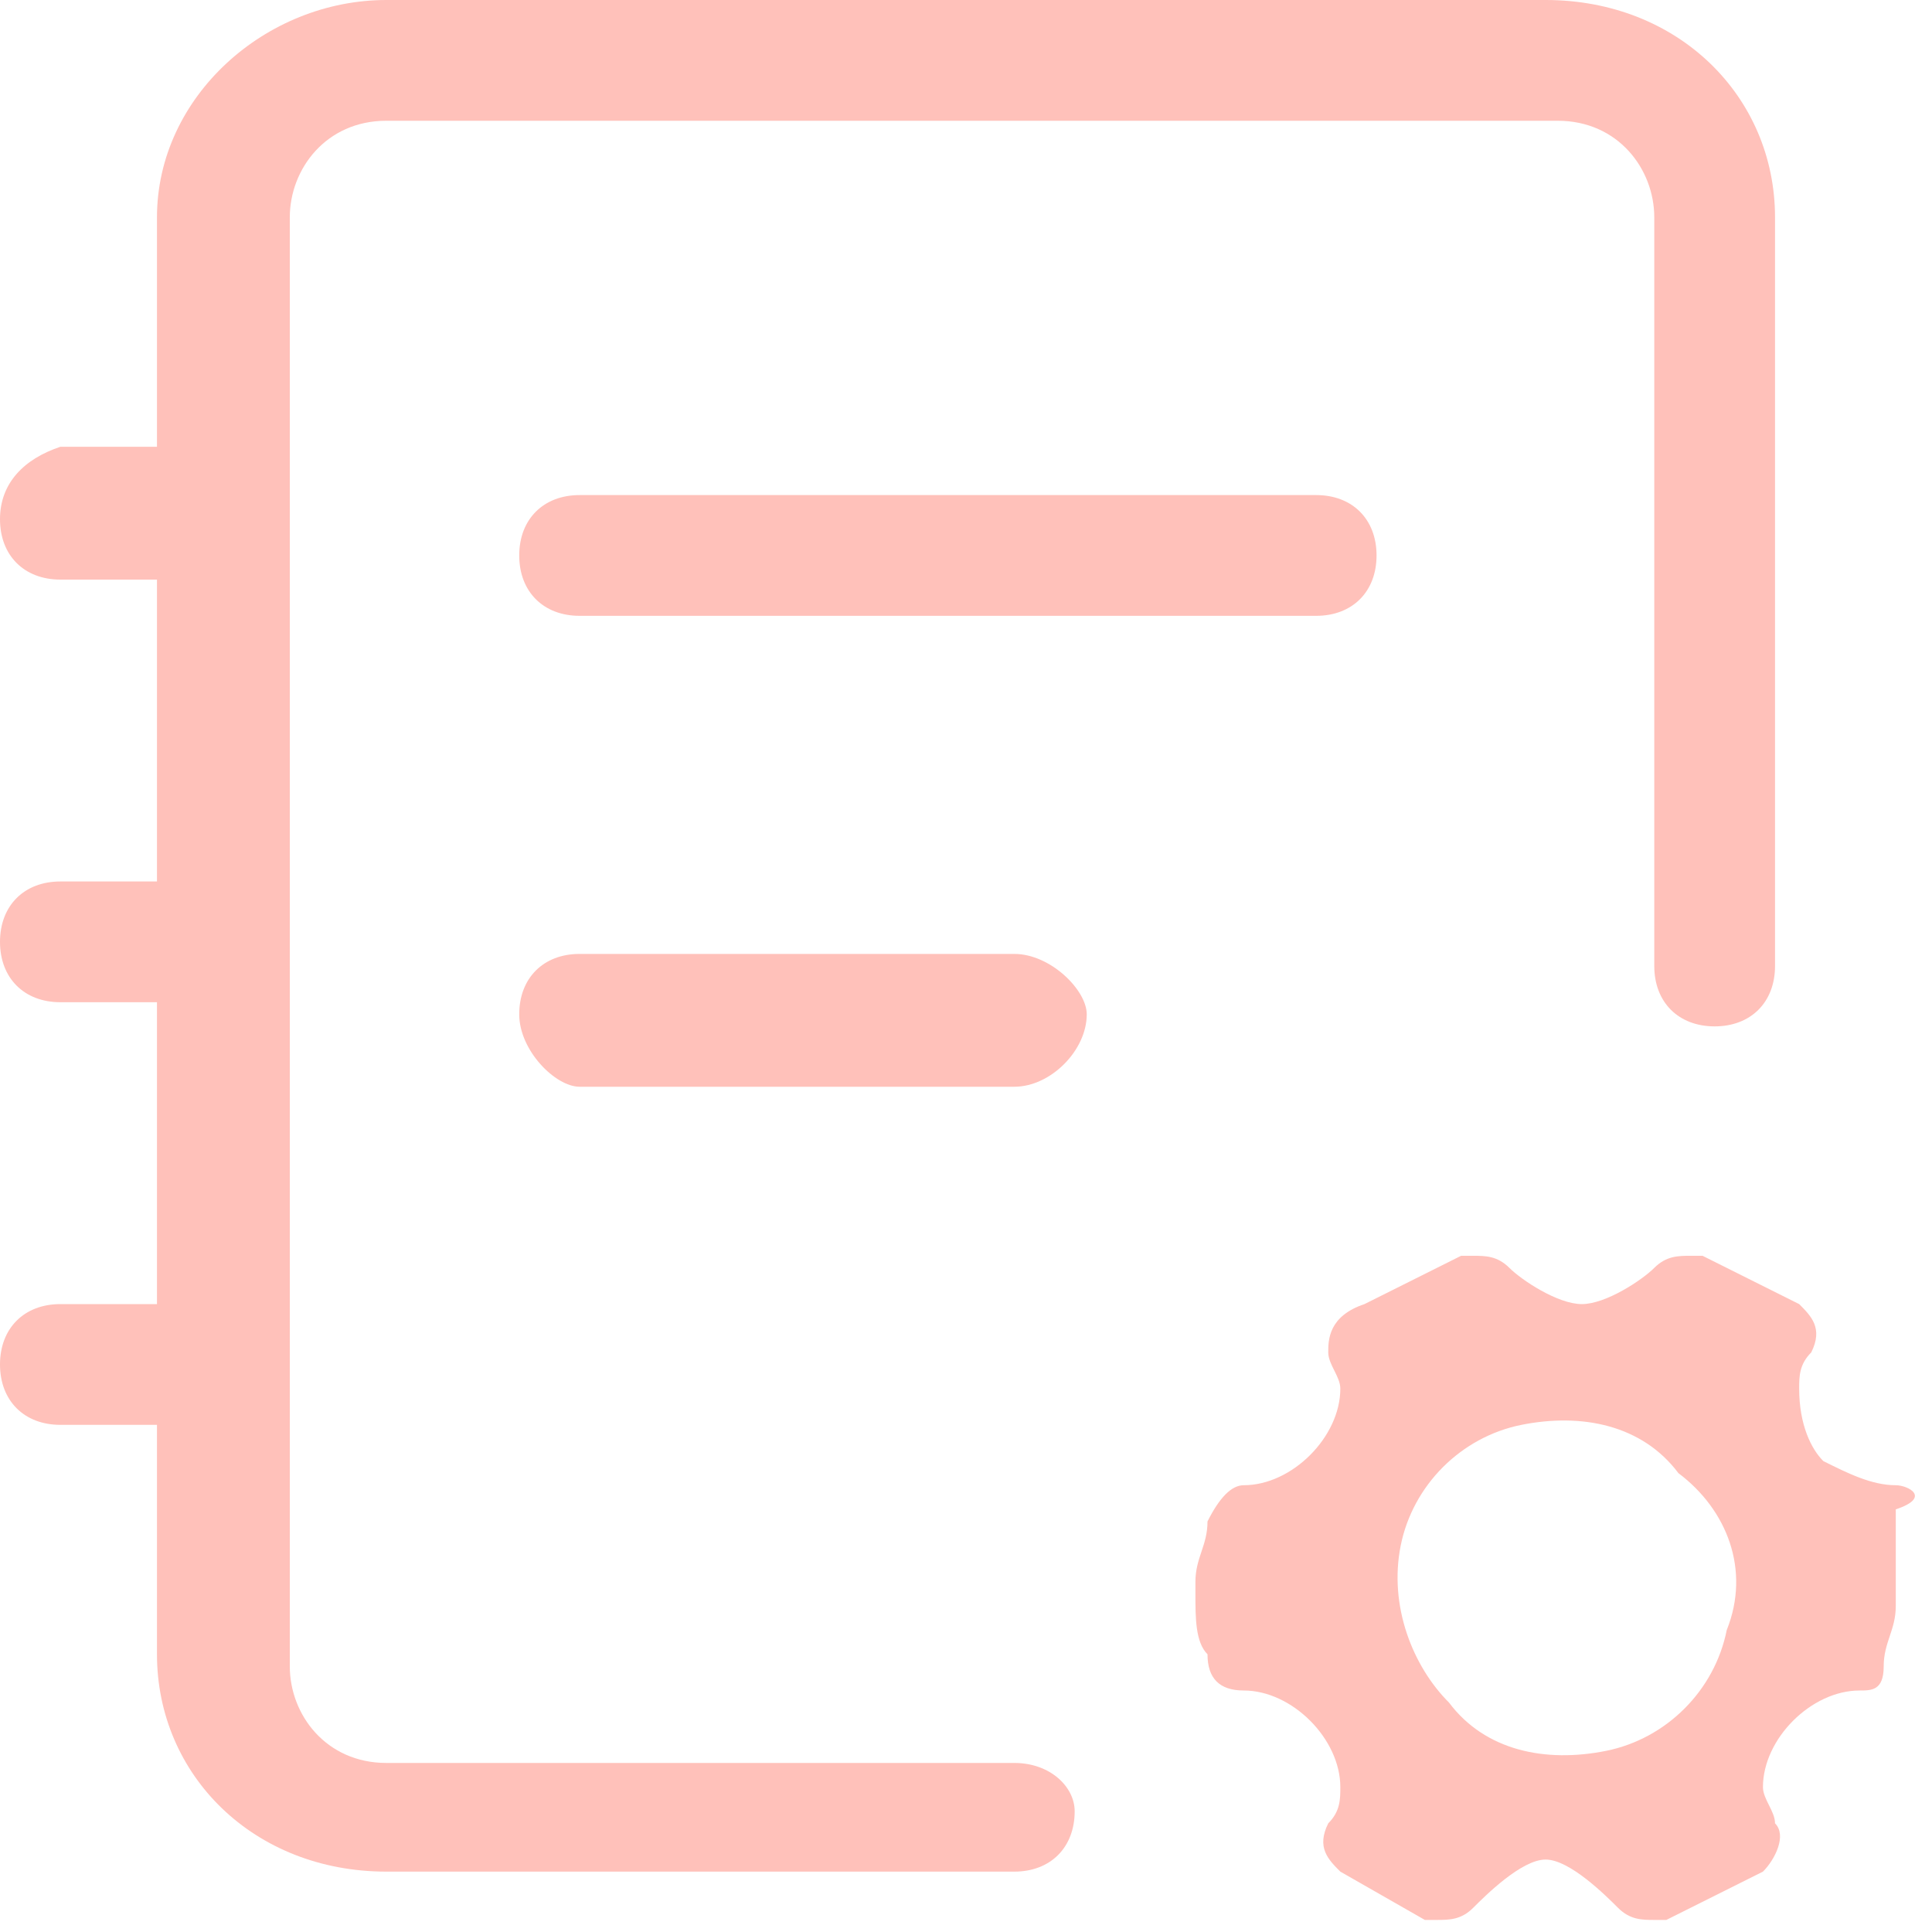 <?xml version="1.0" encoding="utf-8"?>
<!-- Generator: Adobe Illustrator 24.1.2, SVG Export Plug-In . SVG Version: 6.00 Build 0)  -->
<svg version="1.1" id="图层_1" xmlns="http://www.w3.org/2000/svg" xmlns:xlink="http://www.w3.org/1999/xlink" x="0px" y="0px"
	 viewBox="0 0 16 16" style="enable-background:new 0 0 16 16;" xml:space="preserve">
<style type="text/css">
	.st0{fill:#FFC1BA;}
</style>
<g>
	<path class="st0" d="M15.7,12.3c-0.2,0-0.4-0.1-0.6-0.2c-0.1-0.1-0.2-0.3-0.2-0.6c0-0.1,0-0.2,0.1-0.3c0.1-0.2,0-0.3-0.1-0.4
		l-0.8-0.4H14c-0.1,0-0.2,0-0.3,0.1s-0.4,0.3-0.6,0.3s-0.5-0.2-0.6-0.3s-0.2-0.1-0.3-0.1l0,0h-0.1l-0.8,0.4C11,10.9,11,11.1,11,11.2
		c0,0.1,0.1,0.2,0.1,0.3c0,0.4-0.4,0.8-0.8,0.8l0,0c-0.1,0-0.2,0.1-0.3,0.3c0,0.2-0.1,0.3-0.1,0.5v0.1c0,0.2,0,0.4,0.1,0.5
		c0,0.2,0.1,0.3,0.3,0.3l0,0c0.4,0,0.8,0.4,0.8,0.8c0,0.1,0,0.2-0.1,0.3c-0.1,0.2,0,0.3,0.1,0.4l0.7,0.4h0.1c0.1,0,0.2,0,0.3-0.1
		s0.4-0.4,0.6-0.4s0.5,0.3,0.6,0.4c0.1,0.1,0.2,0.1,0.3,0.1h0.1l0.8-0.4c0.1-0.1,0.2-0.3,0.1-0.4c0-0.1-0.1-0.2-0.1-0.3
		c0-0.4,0.4-0.8,0.8-0.8l0,0c0.1,0,0.2,0,0.2-0.2s0.1-0.3,0.1-0.5c0-0.3,0-0.5,0-0.8C16,12.4,15.8,12.3,15.7,12.3z M14.3,13.5
		c-0.1,0.5-0.5,0.9-1,1s-1,0-1.3-0.4c-0.3-0.3-0.5-0.8-0.4-1.3s0.5-0.9,1-1s1,0,1.3,0.4C14.3,12.5,14.5,13,14.3,13.5z"/>
	<path class="st0" d="M8.4,14.6H3.2c-0.5,0-0.8-0.4-0.8-0.8v-12C2.4,1.4,2.7,1,3.2,1h9.7c0.5,0,0.8,0.4,0.8,0.8V8
		c0,0.3,0.2,0.5,0.5,0.5s0.5-0.2,0.5-0.5V1.8c0-1-0.8-1.8-1.9-1.8H3.2c-1,0-1.9,0.8-1.9,1.8v1.9H0.5C0.2,3.8,0,4,0,4.3
		s0.2,0.5,0.5,0.5h0.8v2.5H0.5C0.2,7.3,0,7.5,0,7.8s0.2,0.5,0.5,0.5h0.8v2.5H0.5C0.2,10.8,0,11,0,11.3s0.2,0.5,0.5,0.5h0.8v1.9
		c0,1,0.8,1.8,1.9,1.8h5.2c0.3,0,0.5-0.2,0.5-0.5C8.9,14.8,8.7,14.6,8.4,14.6z"/>
	<path class="st0" d="M4.8,4.1c-0.3,0-0.5,0.2-0.5,0.5s0.2,0.5,0.5,0.5h6.1c0.3,0,0.5-0.2,0.5-0.5s-0.2-0.5-0.5-0.5H4.8z"/>
	<path class="st0" d="M8.4,7.9H4.8c-0.3,0-0.5,0.2-0.5,0.5C4.3,8.7,4.6,9,4.8,9h3.6C8.7,9,9,8.7,9,8.4C9,8.2,8.7,7.9,8.4,7.9z"/>
</g>
</svg>
